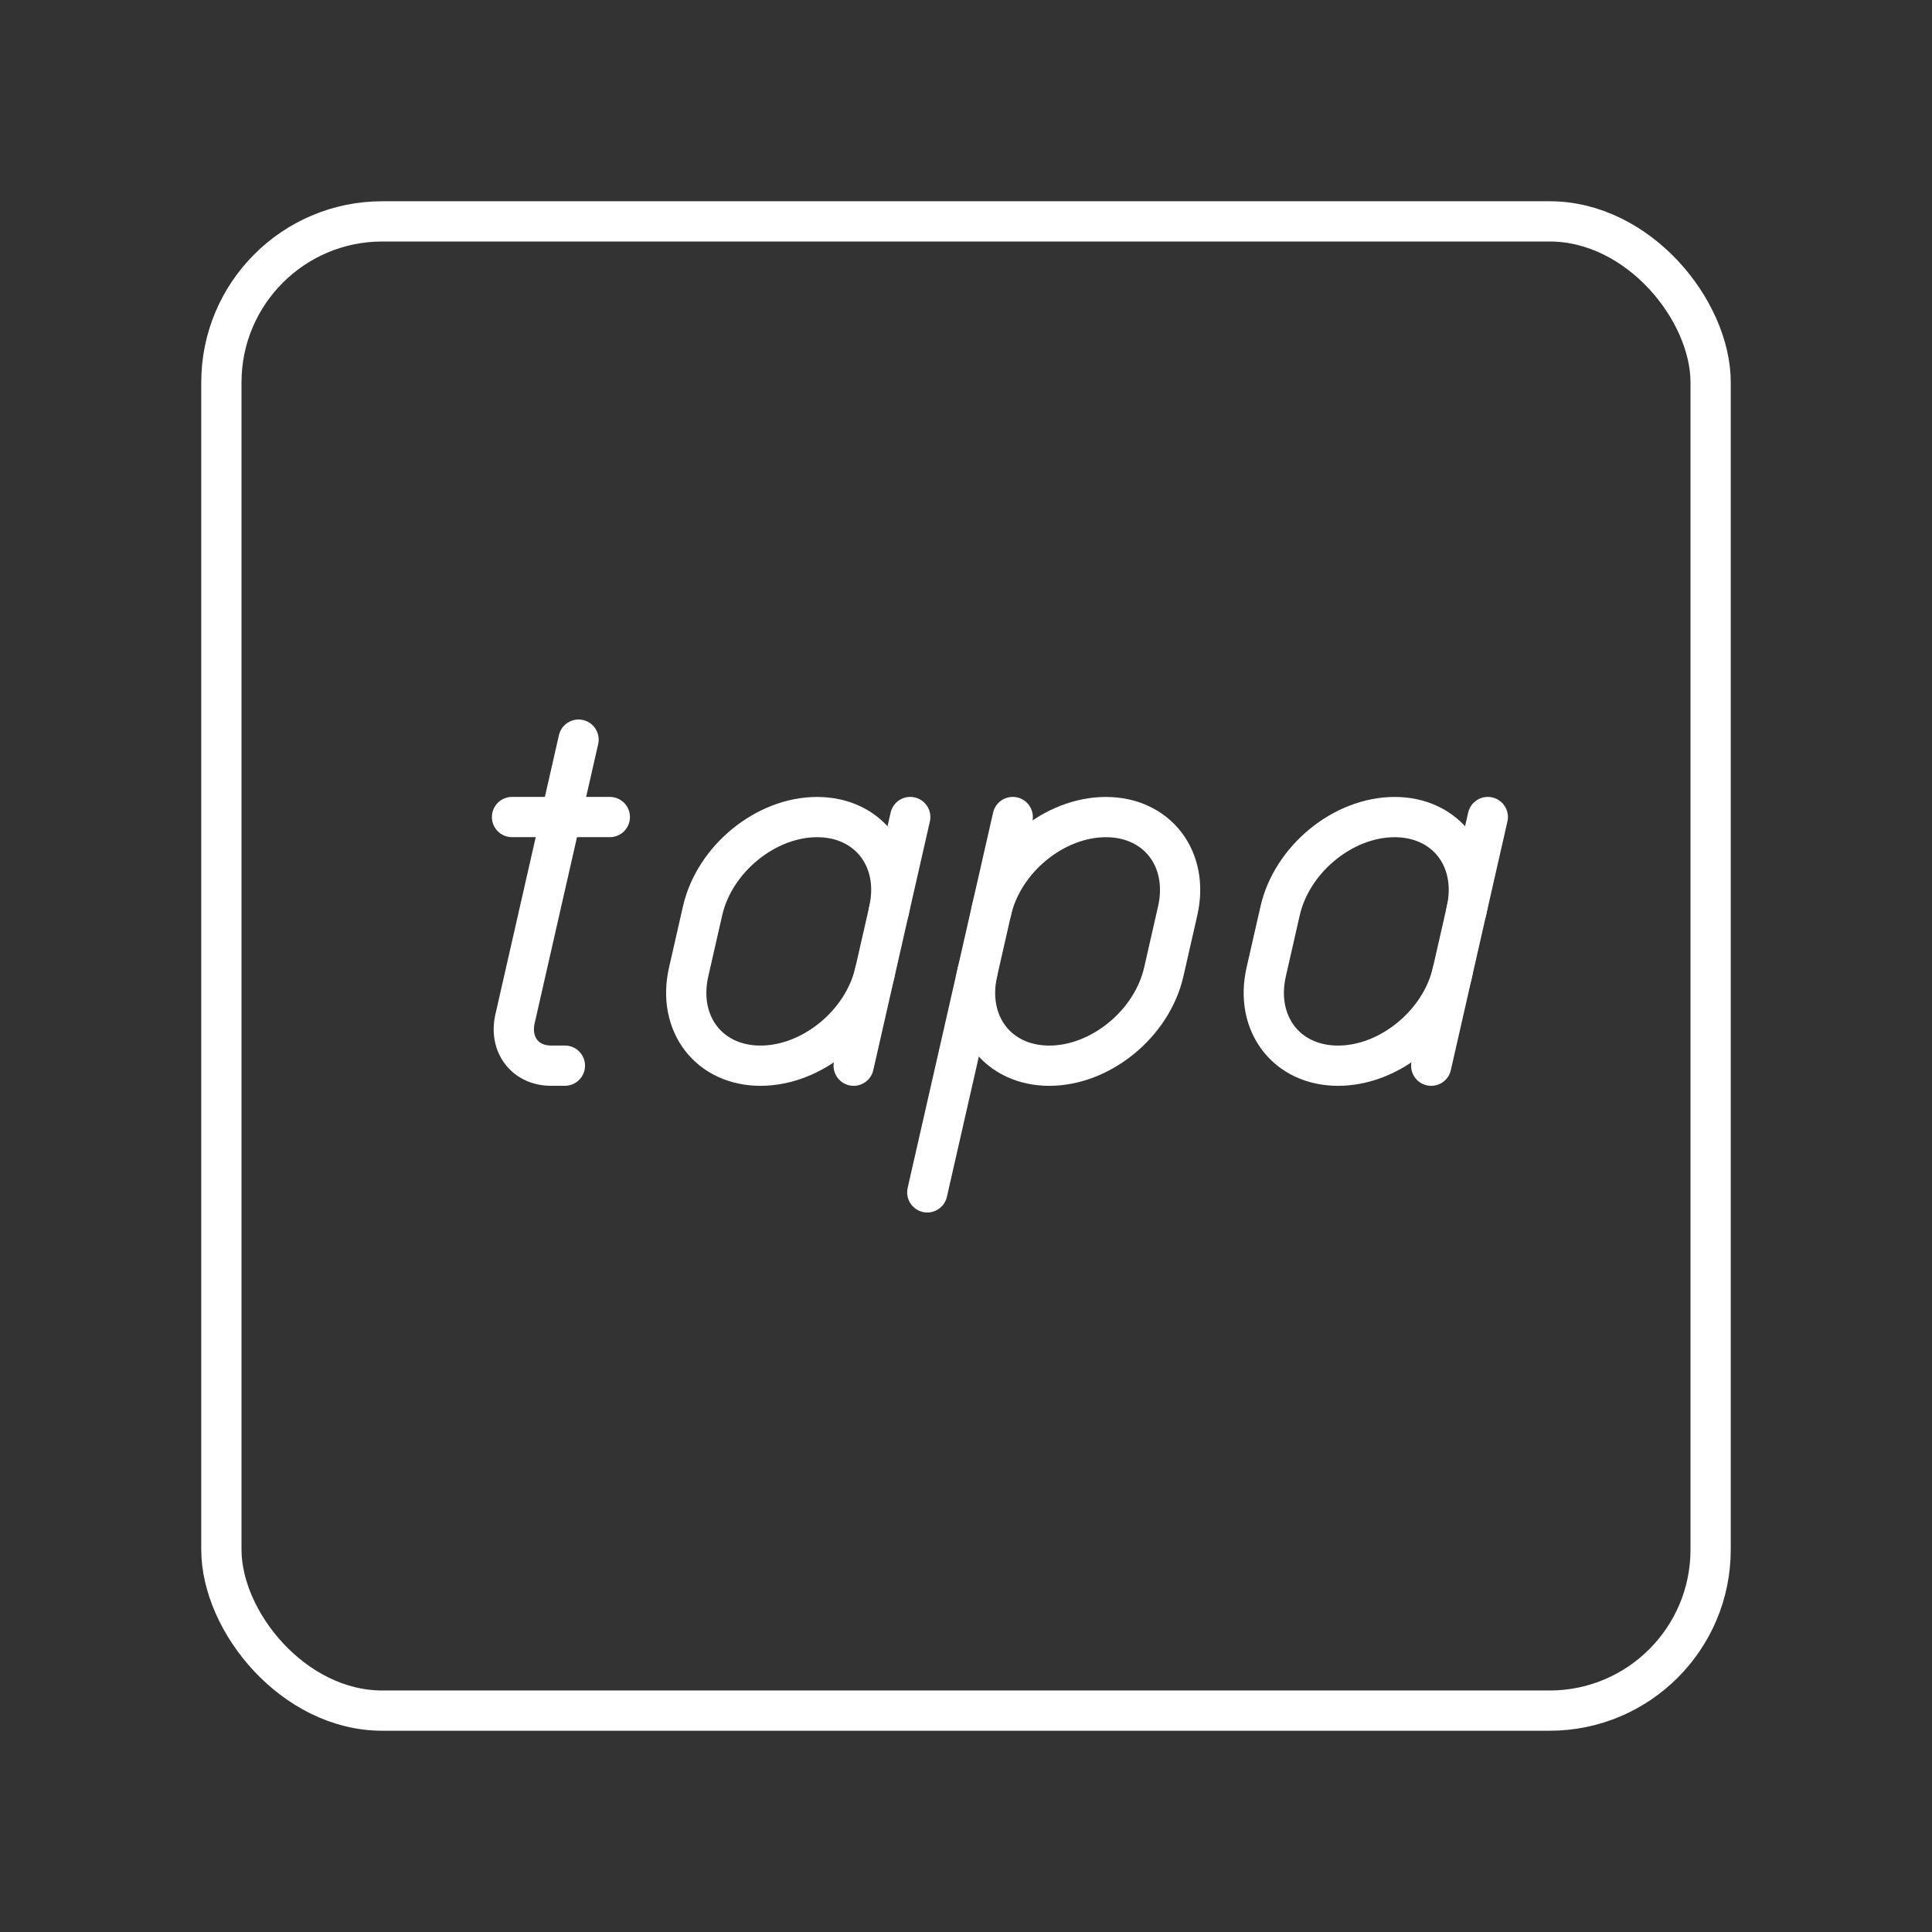 <?xml version="1.0" encoding="UTF-8"?><svg id="a" xmlns="http://www.w3.org/2000/svg" viewBox="0 0 48 48"><rect x="0" y="0" width="48" height="48" fill="#333333" stroke="none"/><defs><style>.d{fill:none;stroke:#fff;stroke-linecap:round;stroke-linejoin:round;}</style></defs><rect class="d" x="5.5" y="5.5" width="37" height="37" rx="4" ry="4"/><path class="d" d="m14.374 18.376-1.578 6.935c-.147.644.253 1.165.892 1.165h.347"/><line class="d" x1="12.721" x2="15.151" y1="20.299" y2="20.299"/><path class="d" d="m21.739 24.146c-.293 1.288-1.567 2.331-2.845 2.331-1.278 0-2.077-1.044-1.784-2.331l.345-1.515c.293-1.288 1.567-2.331 2.845-2.331 1.278 0 2.077 1.044 1.784 2.331"/><line class="d" x1="21.209" x2="22.615" y1="26.477" y2="20.299"/><path class="d" d="m36.088 24.146c-.293 1.288-1.567 2.331-2.845 2.331-1.278 0-2.077-1.044-1.784-2.331l.345-1.515c.293-1.288 1.567-2.331 2.845-2.331 1.278 0 2.077 1.044 1.784 2.331"/><line class="d" x1="35.558" x2="36.964" y1="26.477" y2="20.299"/><path class="d" d="m24.285 24.146c-.293 1.288.506 2.331 1.784 2.331 1.278 0 2.552-1.044 2.845-2.331l.345-1.515c.293-1.288-.506-2.331-1.784-2.331-1.278 0-2.552 1.044-2.845 2.331"/><line class="d" x1="25.161" x2="23.038" y1="20.299" y2="29.624"/></svg>
